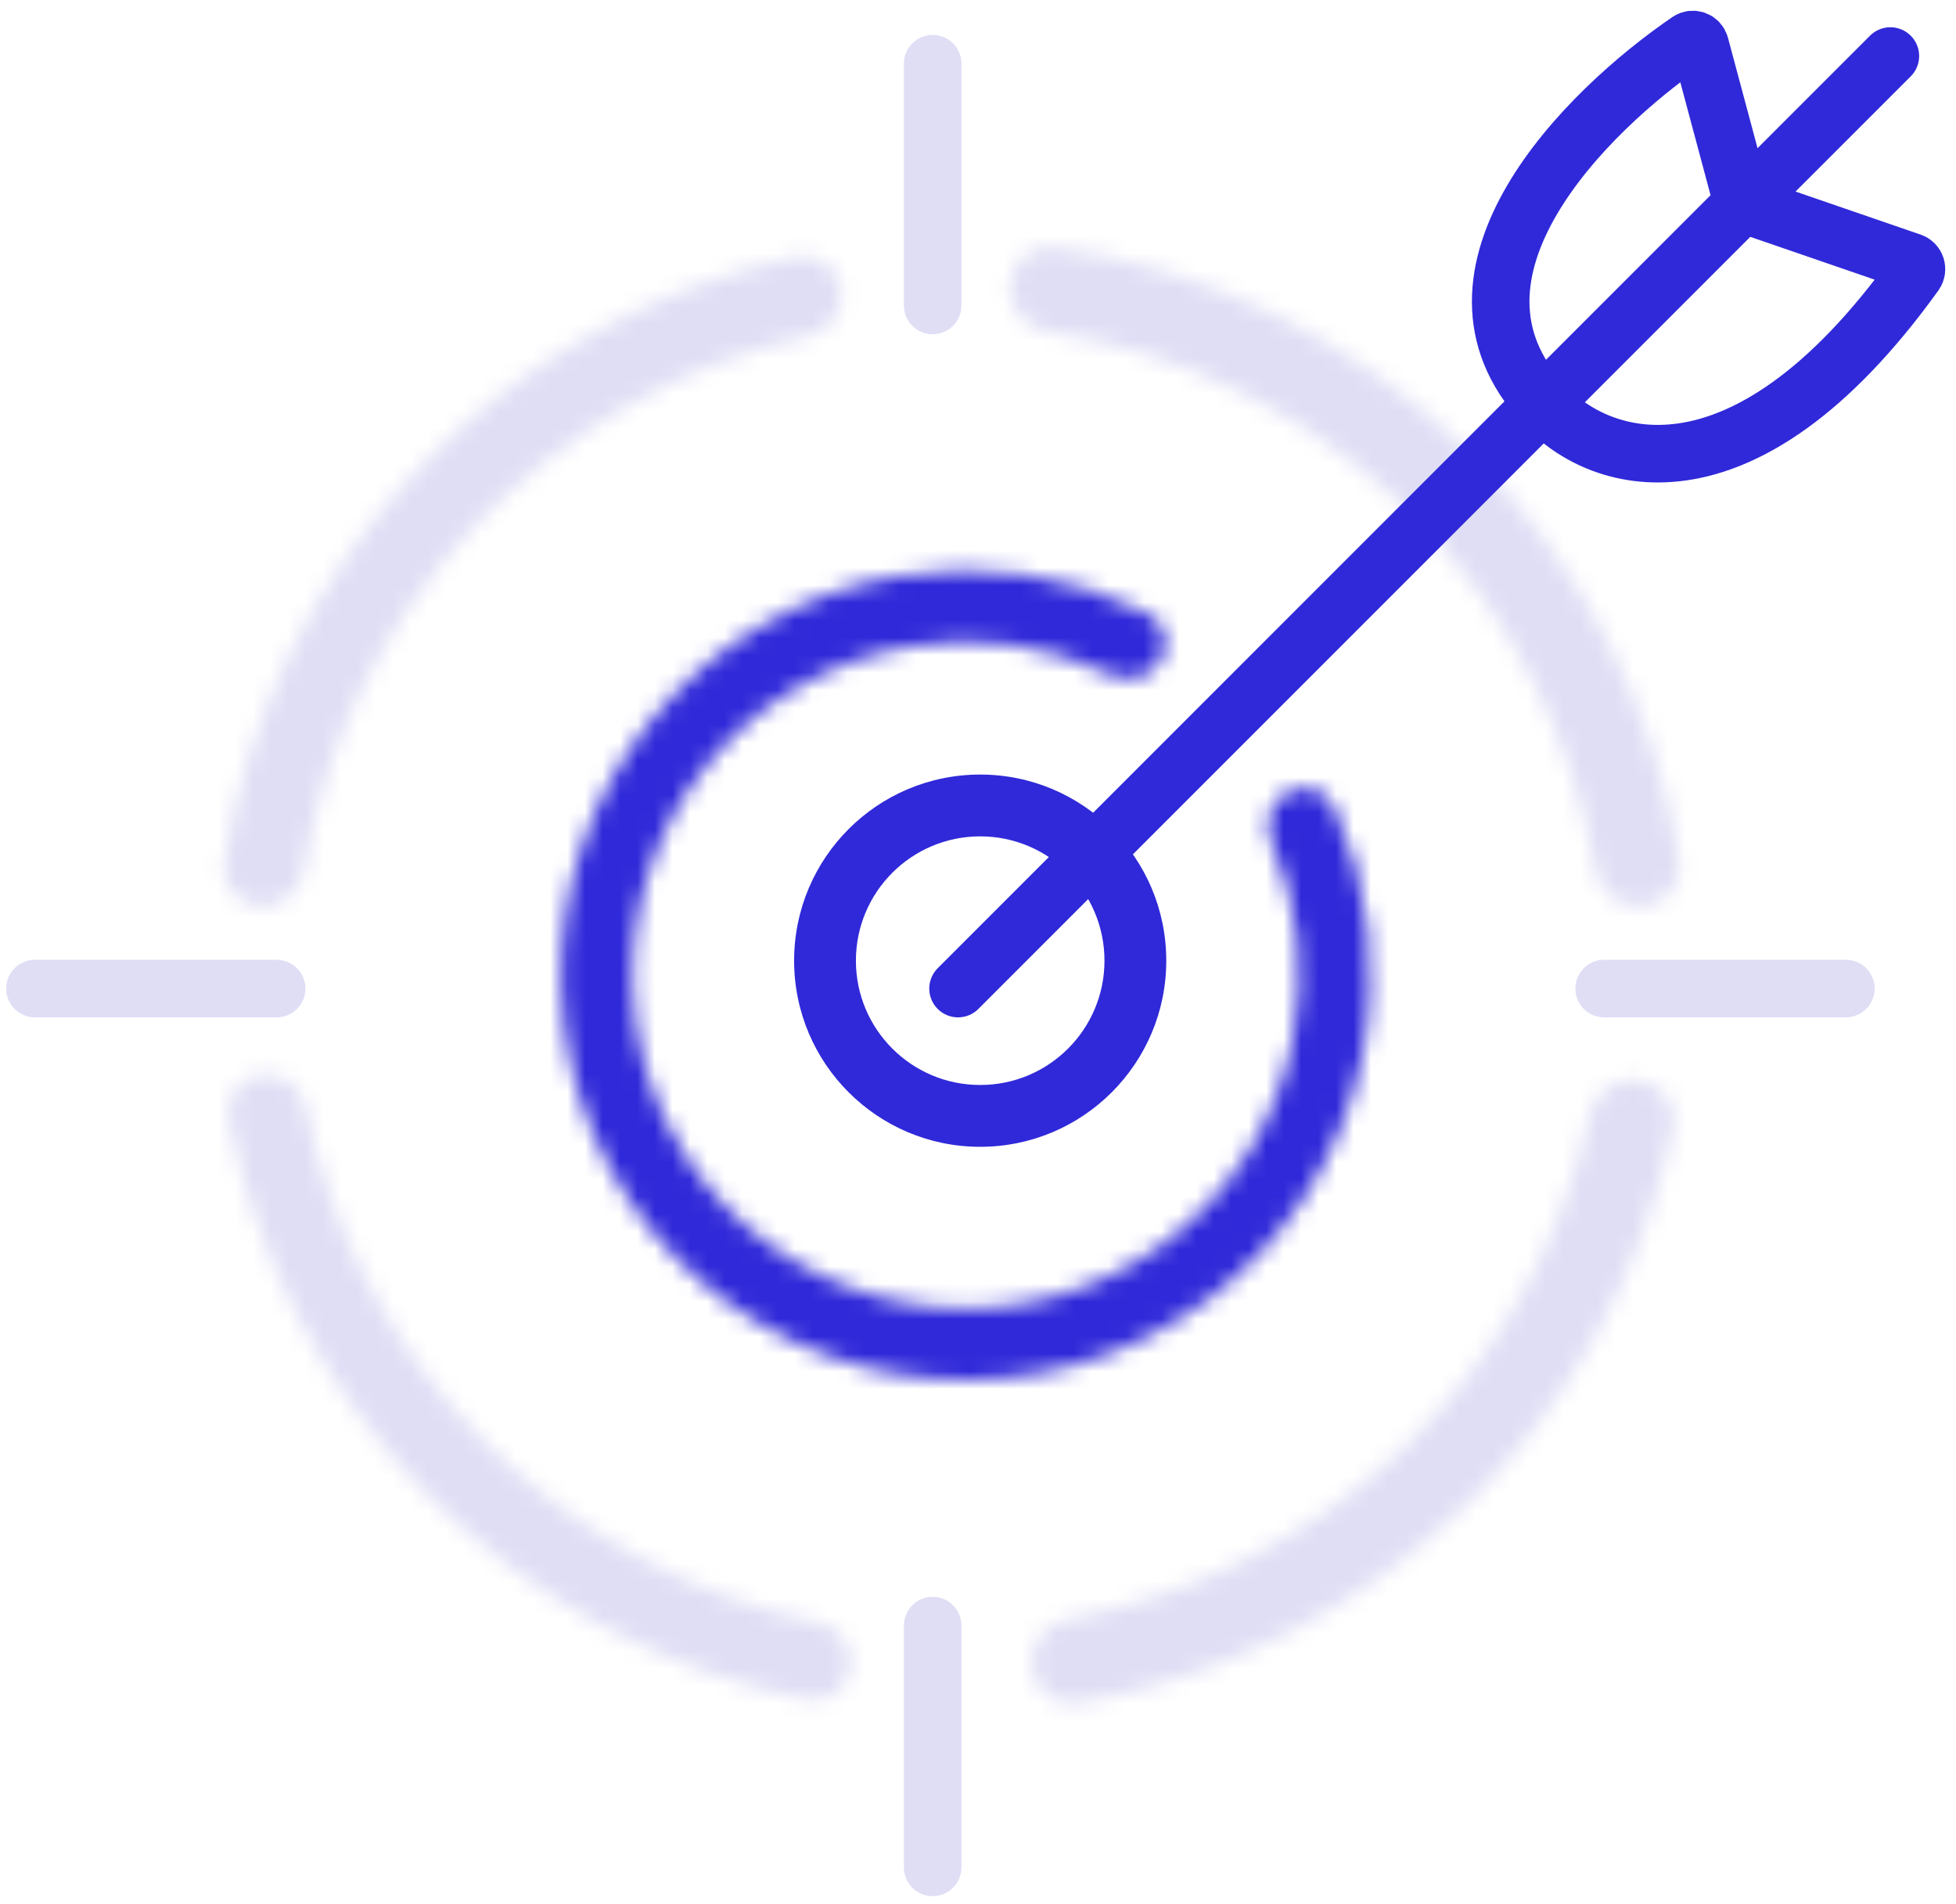 <svg width="112" height="109" viewBox="0 0 112 109" fill="none" xmlns="http://www.w3.org/2000/svg">
<mask id="path-1-inside-1_1_807" fill="white">
<path d="M48.158 16.544C47.958 15.3 46.784 14.447 45.552 14.715C37.258 16.517 29.68 20.785 23.831 26.984C17.981 33.183 14.158 40.995 12.84 49.38C12.644 50.625 13.563 51.747 14.817 51.875C16.071 52.004 17.184 51.089 17.388 49.845C18.599 42.46 21.99 35.585 27.15 30.117C32.31 24.649 38.978 20.865 46.281 19.229C47.511 18.953 48.359 17.788 48.158 16.544Z"/>
</mask>
<path d="M48.158 16.544C47.958 15.3 46.784 14.447 45.552 14.715C37.258 16.517 29.68 20.785 23.831 26.984C17.981 33.183 14.158 40.995 12.84 49.38C12.644 50.625 13.563 51.747 14.817 51.875C16.071 52.004 17.184 51.089 17.388 49.845C18.599 42.46 21.99 35.585 27.15 30.117C32.31 24.649 38.978 20.865 46.281 19.229C47.511 18.953 48.359 17.788 48.158 16.544Z" stroke="#DFDEF5" stroke-width="8.788" stroke-linejoin="round" mask="url(#path-1-inside-1_1_807)"/>
<mask id="path-2-inside-2_1_807" fill="white">
<path d="M14.943 61.542C13.729 61.714 12.879 62.839 13.114 64.042C14.715 72.216 18.706 79.752 24.603 85.681C30.501 91.609 38.015 95.639 46.181 97.284C47.383 97.526 48.512 96.681 48.691 95.468C48.869 94.255 48.029 93.134 46.828 92.885C39.611 91.385 32.972 87.799 27.751 82.55C22.529 77.3 18.979 70.643 17.517 63.418C17.274 62.216 16.157 61.37 14.943 61.542Z"/>
</mask>
<path d="M14.943 61.542C13.729 61.714 12.879 62.839 13.114 64.042C14.715 72.216 18.706 79.752 24.603 85.681C30.501 91.609 38.015 95.639 46.181 97.284C47.383 97.526 48.512 96.681 48.691 95.468C48.869 94.255 48.029 93.134 46.828 92.885C39.611 91.385 32.972 87.799 27.751 82.55C22.529 77.3 18.979 70.643 17.517 63.418C17.274 62.216 16.157 61.37 14.943 61.542Z" stroke="#DFDEF5" stroke-width="8.788" stroke-linejoin="round" mask="url(#path-2-inside-2_1_807)"/>
<mask id="path-3-inside-3_1_807" fill="white">
<path d="M59.088 95.438C59.241 96.761 60.44 97.716 61.751 97.487C70.047 96.041 77.741 92.14 83.823 86.262C89.904 80.384 94.064 72.827 95.791 64.585C96.064 63.282 95.151 62.052 93.834 61.853C92.517 61.655 91.297 62.565 91.014 63.866C89.451 71.061 85.791 77.653 80.471 82.795C75.151 87.937 68.439 91.37 61.195 92.688C59.884 92.927 58.934 94.115 59.088 95.438Z"/>
</mask>
<path d="M59.088 95.438C59.241 96.761 60.44 97.716 61.751 97.487C70.047 96.041 77.741 92.14 83.823 86.262C89.904 80.384 94.064 72.827 95.791 64.585C96.064 63.282 95.151 62.052 93.834 61.853C92.517 61.655 91.297 62.565 91.014 63.866C89.451 71.061 85.791 77.653 80.471 82.795C75.151 87.937 68.439 91.37 61.195 92.688C59.884 92.927 58.934 94.115 59.088 95.438Z" stroke="#DFDEF5" stroke-width="8.788" stroke-linejoin="round" mask="url(#path-3-inside-3_1_807)"/>
<mask id="path-4-inside-4_1_807" fill="white">
<path d="M94.067 51.873C95.393 51.737 96.364 50.55 96.153 49.234C94.726 40.362 90.497 32.154 84.054 25.83C77.611 19.506 69.325 15.432 60.428 14.171C59.109 13.984 57.94 14.977 57.829 16.305C57.718 17.633 58.706 18.792 60.024 18.989C67.799 20.15 75.034 23.739 80.674 29.275C86.313 34.81 90.037 41.976 91.343 49.728C91.564 51.043 92.742 52.009 94.067 51.873Z"/>
</mask>
<path d="M94.067 51.873C95.393 51.737 96.364 50.55 96.153 49.234C94.726 40.362 90.497 32.154 84.054 25.83C77.611 19.506 69.325 15.432 60.428 14.171C59.109 13.984 57.94 14.977 57.829 16.305C57.718 17.633 58.706 18.792 60.024 18.989C67.799 20.15 75.034 23.739 80.674 29.275C86.313 34.81 90.037 41.976 91.343 49.728C91.564 51.043 92.742 52.009 94.067 51.873Z" stroke="#DFDEF5" stroke-width="8.788" stroke-linejoin="round" mask="url(#path-4-inside-4_1_807)"/>
<mask id="path-5-inside-5_1_807" fill="white">
<path d="M66.429 37.86C67.024 36.9 66.731 35.631 65.723 35.123C61.322 32.907 56.31 32.143 51.417 32.974C45.849 33.919 40.819 36.865 37.27 41.258C33.721 45.651 31.898 51.189 32.143 56.831C32.388 62.473 34.685 67.831 38.602 71.899C42.519 75.967 47.787 78.465 53.415 78.924C59.044 79.383 64.647 77.771 69.171 74.391C73.695 71.011 76.829 66.095 77.985 60.568C79.001 55.709 78.427 50.672 76.379 46.191C75.909 45.163 74.652 44.823 73.67 45.381C72.688 45.939 72.356 47.184 72.806 48.22C74.373 51.827 74.793 55.848 73.982 59.73C73.03 64.283 70.448 68.331 66.723 71.115C62.997 73.898 58.383 75.226 53.748 74.848C49.112 74.47 44.774 72.413 41.548 69.062C38.322 65.712 36.431 61.299 36.229 56.653C36.027 52.007 37.528 47.446 40.451 43.828C43.374 40.211 47.517 37.785 52.102 37.006C56.012 36.342 60.014 36.914 63.559 38.617C64.578 39.105 65.834 38.82 66.429 37.86Z"/>
</mask>
<path d="M66.429 37.86C67.024 36.9 66.731 35.631 65.723 35.123C61.322 32.907 56.31 32.143 51.417 32.974C45.849 33.919 40.819 36.865 37.27 41.258C33.721 45.651 31.898 51.189 32.143 56.831C32.388 62.473 34.685 67.831 38.602 71.899C42.519 75.967 47.787 78.465 53.415 78.924C59.044 79.383 64.647 77.771 69.171 74.391C73.695 71.011 76.829 66.095 77.985 60.568C79.001 55.709 78.427 50.672 76.379 46.191C75.909 45.163 74.652 44.823 73.67 45.381C72.688 45.939 72.356 47.184 72.806 48.22C74.373 51.827 74.793 55.848 73.982 59.73C73.03 64.283 70.448 68.331 66.723 71.115C62.997 73.898 58.383 75.226 53.748 74.848C49.112 74.47 44.774 72.413 41.548 69.062C38.322 65.712 36.431 61.299 36.229 56.653C36.027 52.007 37.528 47.446 40.451 43.828C43.374 40.211 47.517 37.785 52.102 37.006C56.012 36.342 60.014 36.914 63.559 38.617C64.578 39.105 65.834 38.82 66.429 37.86Z" stroke="#3029D9" stroke-width="6.591" mask="url(#path-5-inside-5_1_807)"/>
<path d="M66.78 54.996C66.78 60.88 62.01 65.651 56.126 65.651C50.241 65.651 45.471 60.88 45.471 54.996C45.471 49.111 50.241 44.341 56.126 44.341C62.01 44.341 66.78 49.111 66.78 54.996ZM49.009 54.996C49.009 58.926 52.195 62.112 56.126 62.112C60.056 62.112 63.242 58.926 63.242 54.996C63.242 51.066 60.056 47.879 56.126 47.879C52.195 47.879 49.009 51.066 49.009 54.996Z" fill="#3029D9"/>
<path d="M54.857 56.593L88.36 23.09M108.242 3.208L99.784 11.666M99.784 11.666L97.351 2.586C97.273 2.297 96.938 2.167 96.691 2.336C90.758 6.38 81.49 15.659 88.36 23.09M99.784 11.666L88.36 23.09M99.784 11.666L109.447 14.991C109.723 15.086 109.826 15.428 109.655 15.666C99.615 29.609 91.292 26.457 88.36 23.09" stroke="#3029D9" stroke-width="3.295" stroke-linecap="round"/>
<path d="M91.853 56.593H105.694" stroke="#DFDEF5" stroke-width="3.295" stroke-linecap="round"/>
<path d="M53.404 17.487L53.404 3.647" stroke="#DFDEF5" stroke-width="3.295" stroke-linecap="round"/>
<path d="M53.404 106.901L53.404 93.061" stroke="#DFDEF5" stroke-width="3.295" stroke-linecap="round"/>
<path d="M2 56.593H15.84" stroke="#DFDEF5" stroke-width="3.295" stroke-linecap="round"/>
</svg>
